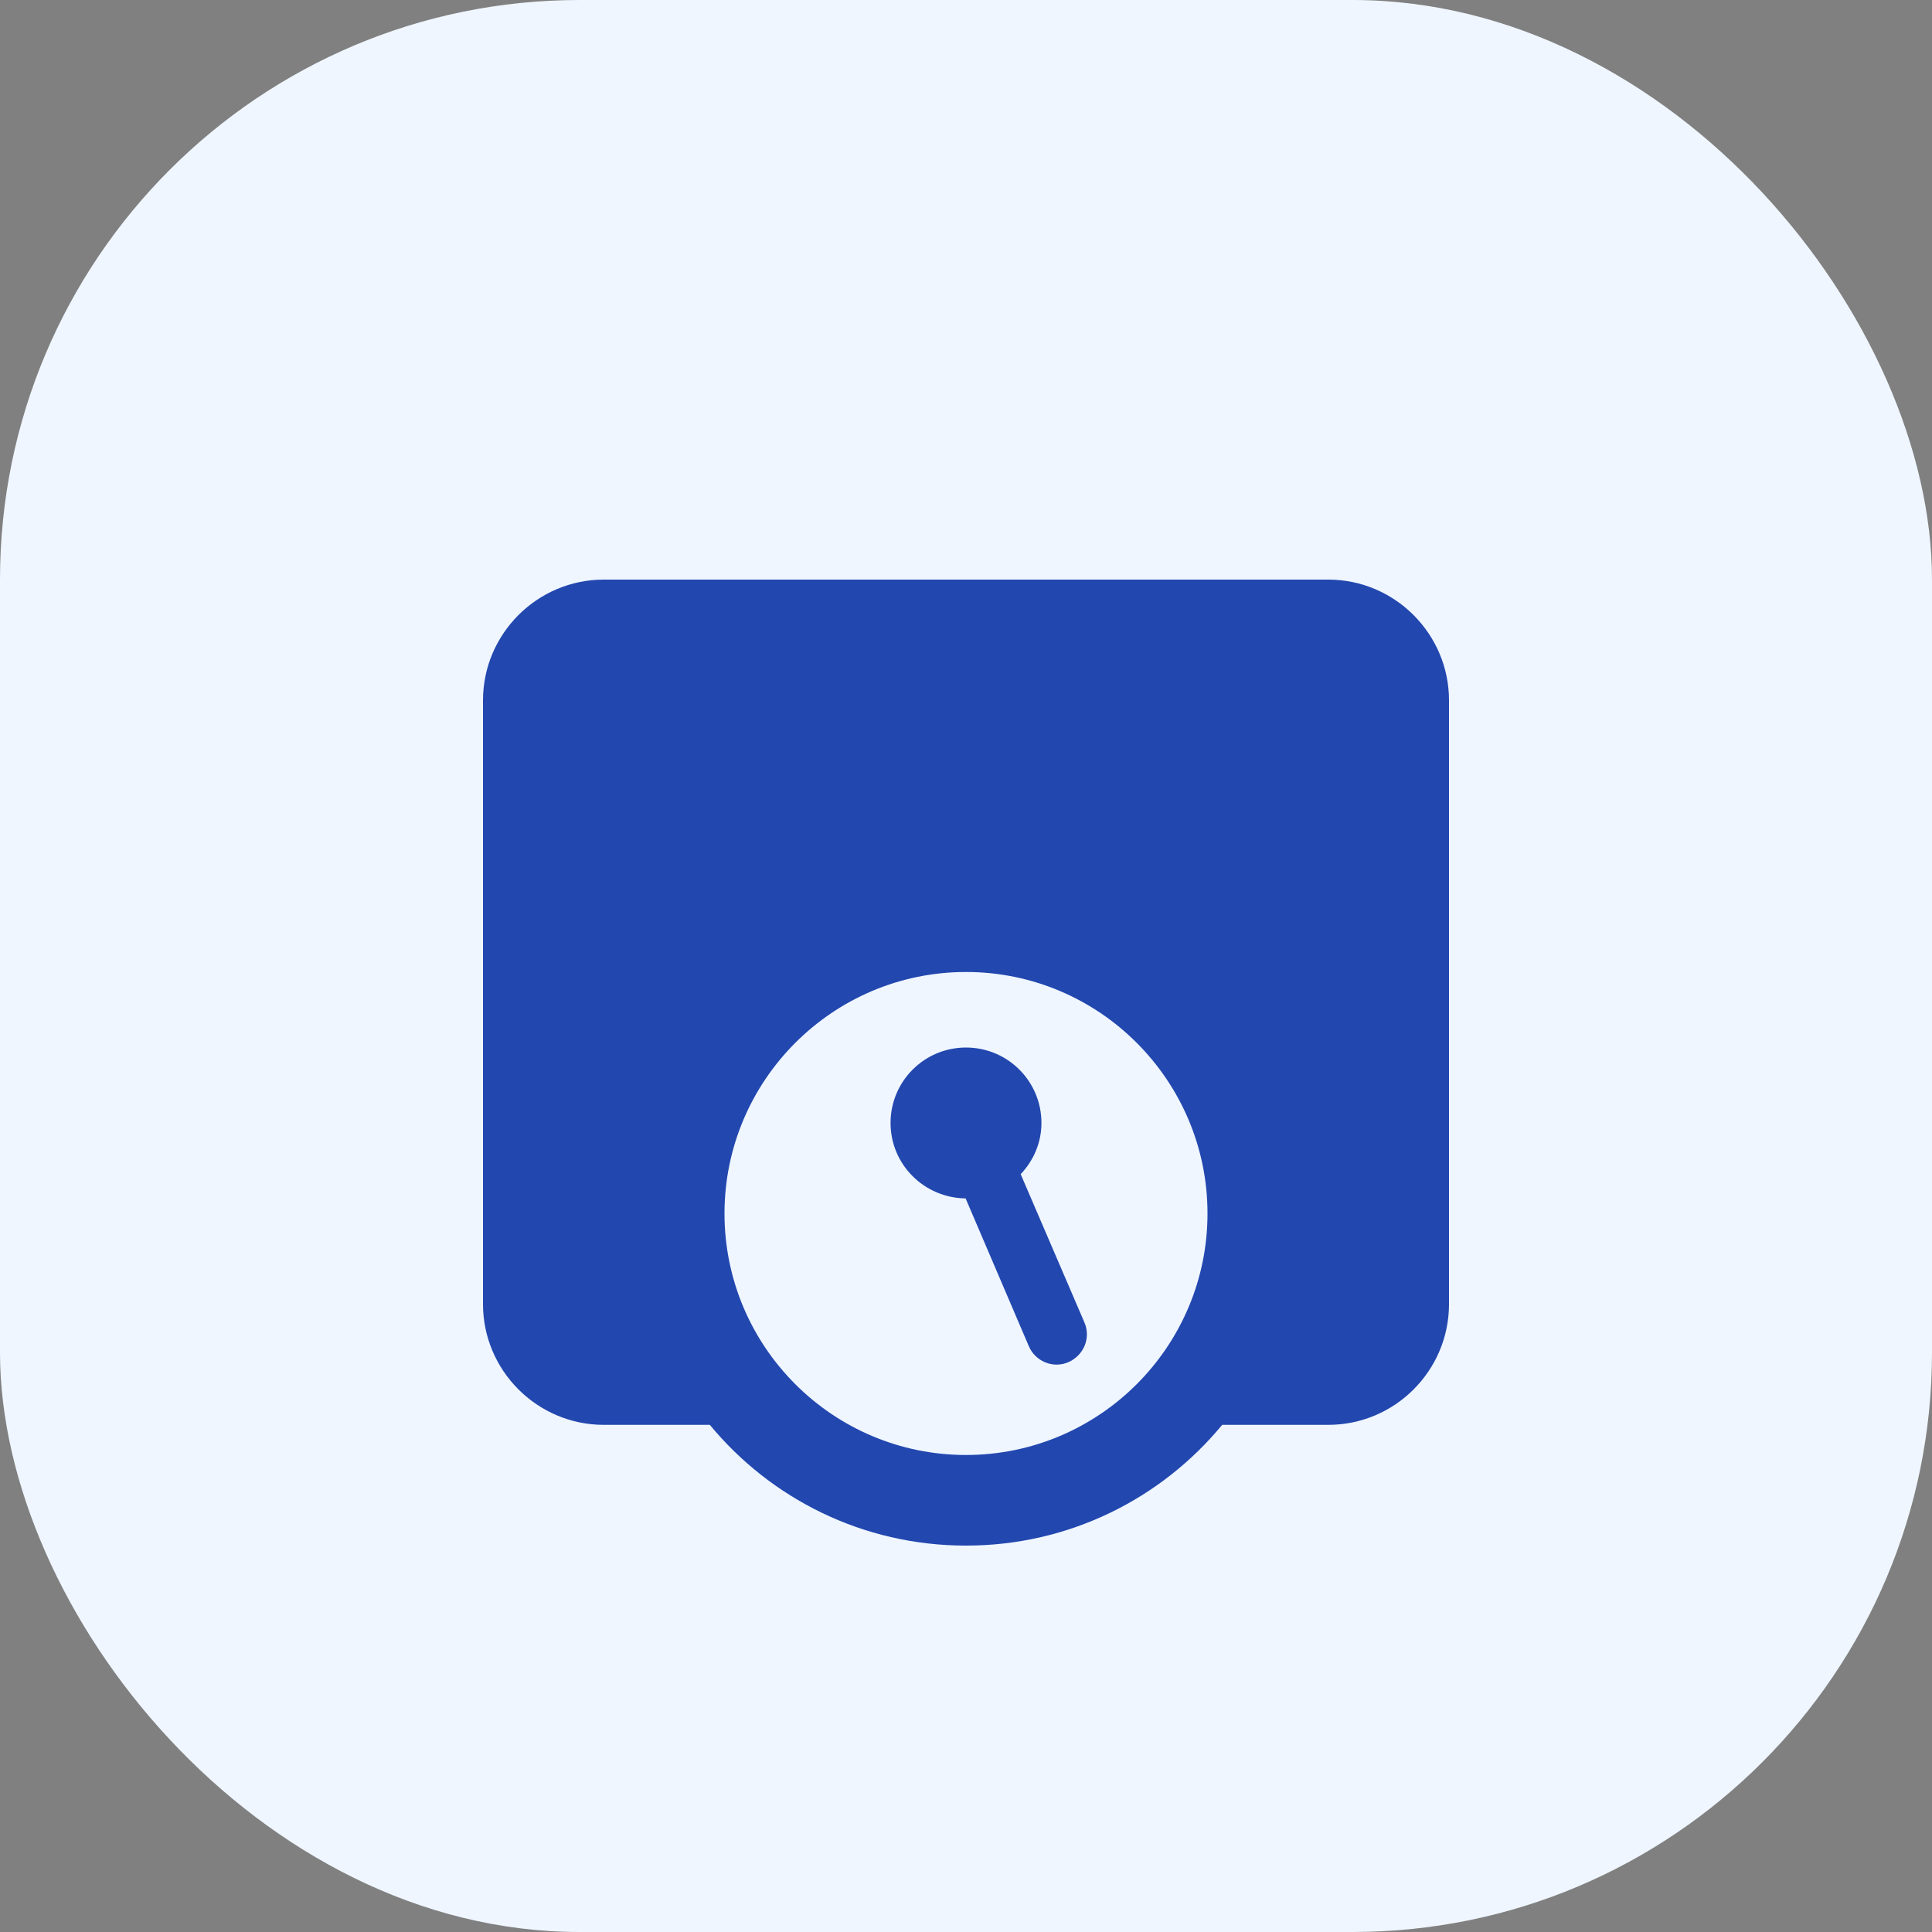 <svg width="20" height="20" viewBox="0 0 20 20" fill="none" xmlns="http://www.w3.org/2000/svg">
<rect x="0" y="0" width="20" height="20" fill="#808080" stroke="none"/>
<rect width="20" height="20" rx="6" fill="#EFF6FF"/>
<path d="M11.06 14.101C10.904 14.169 10.719 14.096 10.65 13.935L9.996 12.406C9.566 12.4 9.219 12.055 9.219 11.625C9.219 11.193 9.568 10.844 10 10.844C10.432 10.844 10.781 11.193 10.781 11.625C10.781 11.83 10.698 12.016 10.566 12.155L11.226 13.69C11.295 13.85 11.219 14.031 11.06 14.101ZM13.75 14.75H12.652C12.021 15.514 11.068 16 10 16C8.932 16 7.979 15.514 7.348 14.75H6.25C5.562 14.75 5 14.188 5 13.5V7.25C5 6.562 5.562 6 6.25 6H13.75C14.438 6 15 6.562 15 7.25V13.5C15 14.188 14.44 14.75 13.75 14.75ZM10 10.062C8.621 10.062 7.5 11.184 7.5 12.562C7.5 13.941 8.621 15.062 10 15.062C11.379 15.062 12.5 13.941 12.5 12.562C12.5 11.184 11.379 10.062 10 10.062Z" fill="#2247AF"/>
</svg>
